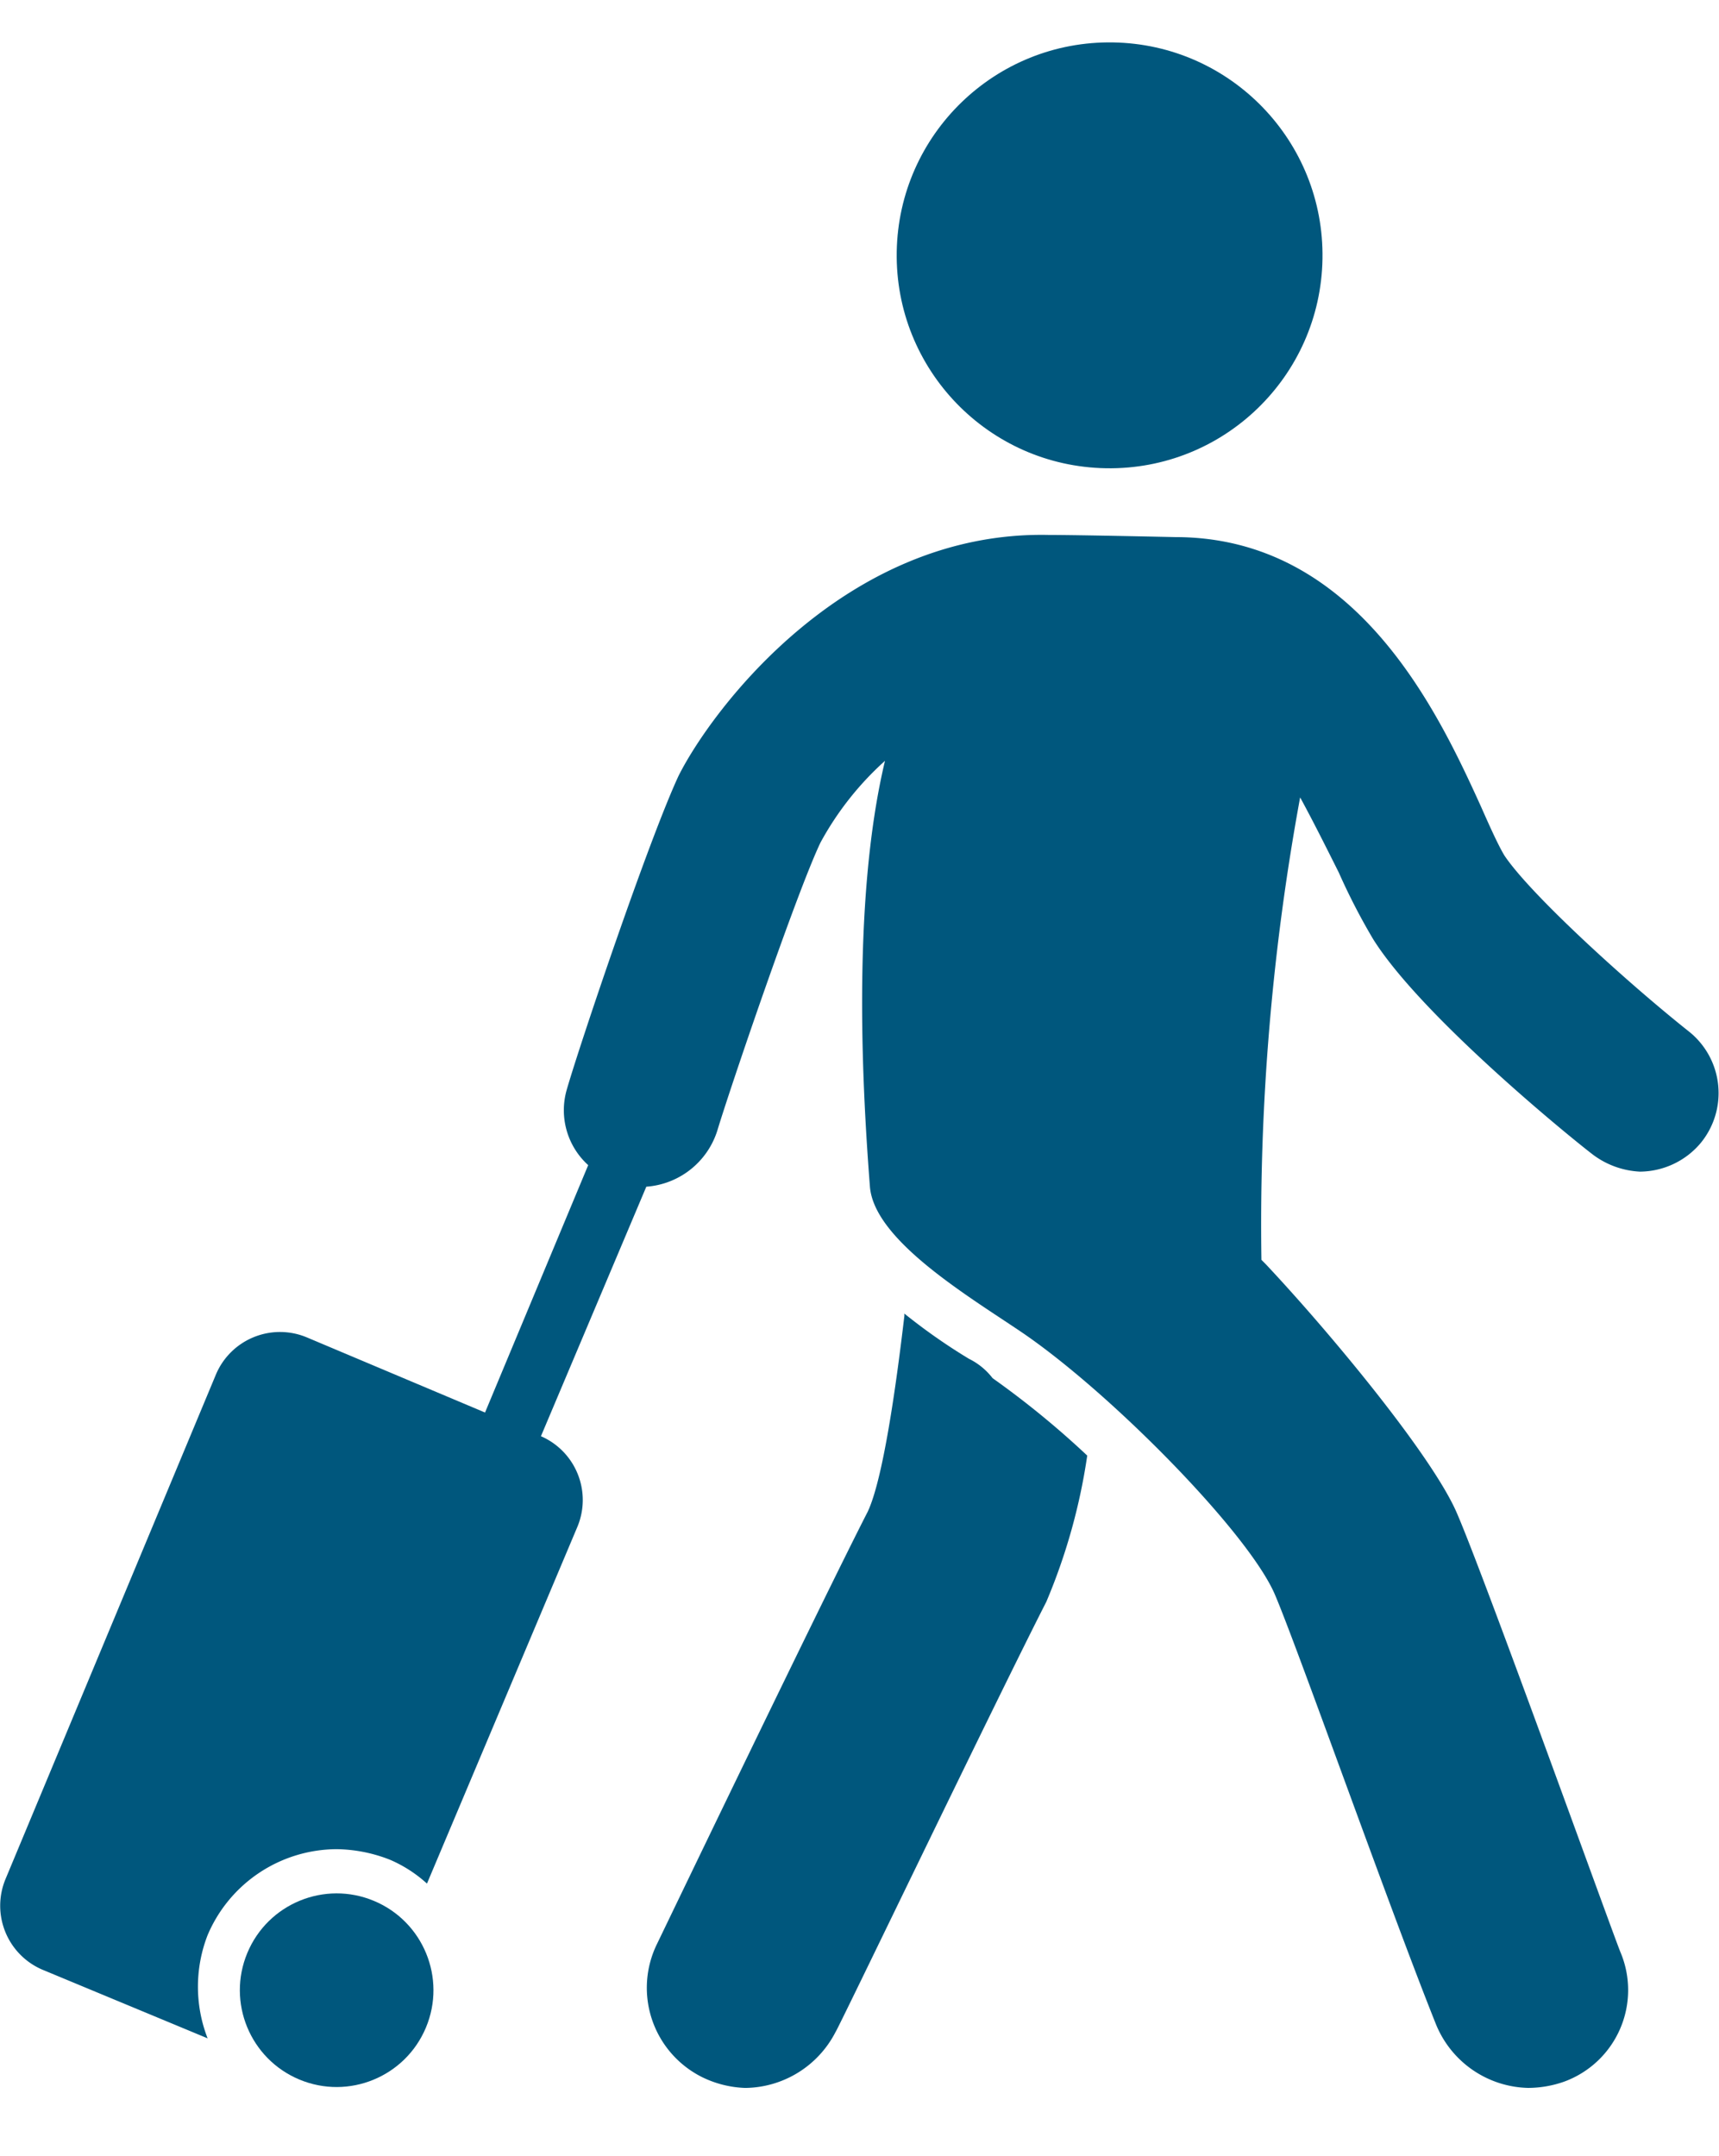 <svg xmlns="http://www.w3.org/2000/svg" xmlns:xlink="http://www.w3.org/1999/xlink" width="63" height="79" viewBox="0 0 63 79">
  <defs>
    <clipPath id="clip-path">
      <rect id="Rectangle_20" data-name="Rectangle 20" width="63" height="79" transform="translate(1193.75 2259.01)" fill="#00577d"/>
    </clipPath>
  </defs>
  <g id="Mask_Group_43" data-name="Mask Group 43" transform="translate(-1193.75 -2259.01)" clip-path="url(#clip-path)">
    <g id="noun_Travel_1748450" transform="translate(1193.75 2260.433)">
      <g id="Group_191" data-name="Group 191" transform="translate(0 0)">
        <g id="Group_190" data-name="Group 190">
          <path id="Path_229" data-name="Path 229" d="M232.781,340.845a21.515,21.515,0,0,1-2.364-1.655v.079c-.315,2.68-.788,5.99-1.34,7.172-1.813,3.547-7.645,15.684-7.724,15.842a3.655,3.655,0,0,0,1.655,4.887,3.877,3.877,0,0,0,1.576.394,3.766,3.766,0,0,0,3.31-2.049c.079-.079,5.911-12.216,7.724-15.763a21.789,21.789,0,0,0,1.5-5.359,32.525,32.525,0,0,0-3.468-2.837A2.463,2.463,0,0,0,232.781,340.845Z" transform="translate(-197.272 -292.479)" fill="#00577d"/>
          <path id="Path_230" data-name="Path 230" d="M117.225,158.05c-2.286-1.813-5.832-5.044-6.778-6.463-.236-.394-.552-1.1-.867-1.813-1.576-3.468-4.571-9.852-11.192-9.852,0,0-3.547-.079-4.65-.079-7.487-.158-12.374,6.463-13.556,8.827-1.1,2.364-3.625,9.852-4.1,11.507a2.713,2.713,0,0,0,.788,2.758L73.089,172l-6.542-2.758a2.549,2.549,0,0,0-3.31,1.34L55.513,189.1a2.549,2.549,0,0,0,1.34,3.31l6.069,2.522a5.22,5.22,0,0,1,0-3.783A5.162,5.162,0,0,1,67.651,188a5.488,5.488,0,0,1,1.97.394,4.879,4.879,0,0,1,1.34.867l5.517-13.083a2.549,2.549,0,0,0-1.34-3.31L79,163.725a2.952,2.952,0,0,0,2.6-2.049c.473-1.576,2.916-8.748,3.783-10.561a11.244,11.244,0,0,1,2.364-2.995c-1.261,5.281-.788,12.532-.552,15.605.158,1.97,3.625,4.02,5.6,5.359,3.231,2.207,8.2,7.251,9.221,9.537.788,1.813,4.177,11.428,5.911,15.763a3.74,3.74,0,0,0,3.389,2.364,4,4,0,0,0,1.34-.236,3.572,3.572,0,0,0,2.049-4.729c-.236-.552-4.965-13.714-5.99-16.078-.867-2.049-4.571-6.542-7.014-9.142l-.158-.158a86.3,86.3,0,0,1,1.419-16.945c.473.867.946,1.813,1.419,2.758a23.182,23.182,0,0,0,1.261,2.443c1.734,2.759,7.015,7.093,8.039,7.881a3.124,3.124,0,0,0,1.734.631,2.932,2.932,0,0,0,2.207-1.025A2.883,2.883,0,0,0,117.225,158.05Z" transform="translate(-55.313 -121.664)" fill="#00577d"/>
          <circle id="Ellipse_43" data-name="Ellipse 43" cx="7.803" cy="7.803" r="7.803" transform="translate(32.733 15.604) rotate(-89.037)" fill="#00577d"/>
          <circle id="Ellipse_44" data-name="Ellipse 44" cx="3.547" cy="3.547" r="3.547" transform="translate(7.698 73.41) rotate(-67.333)" fill="#00577d"/>
        </g>
      </g>
    </g>
  </g>
</svg>
